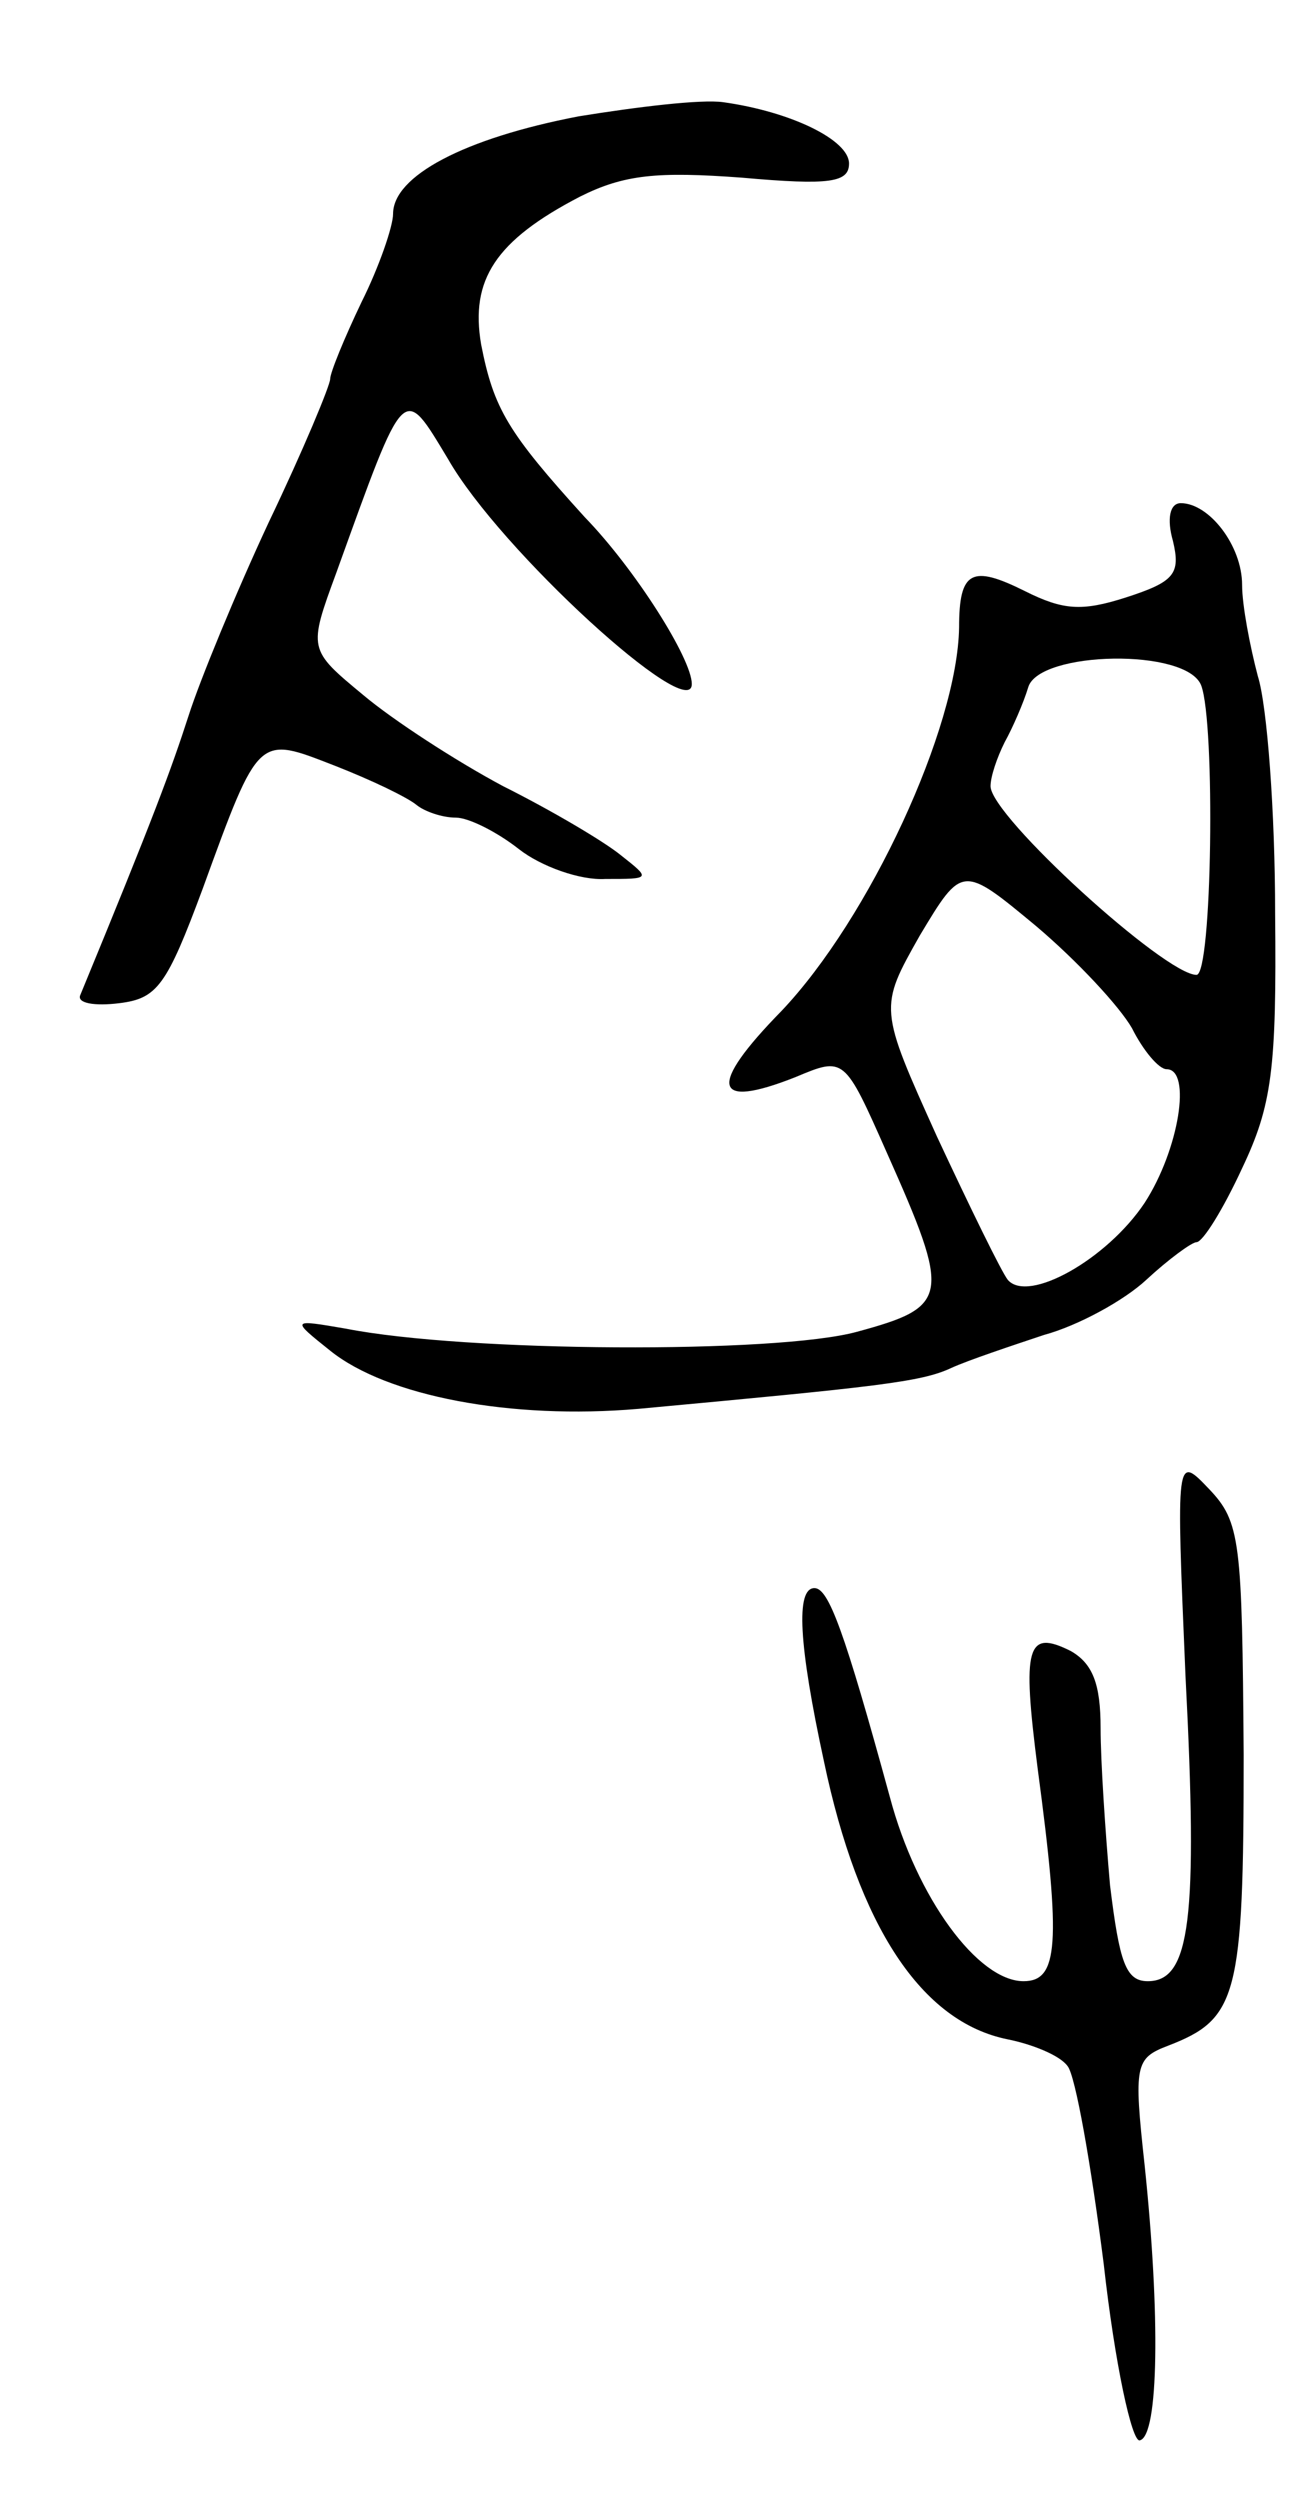 <svg version="1.0" xmlns="http://www.w3.org/2000/svg"
 width="83pt" height="159pt" viewBox="0 0 83 159"
 preserveAspectRatio="xMidYMid meet">
<g transform="translate(0,159) scale(0.1,-0.1)"
fill="#000000" stroke="none">
<path d="M368 1516 c-73 -14 -118 -38 -118 -62 0 -8 -9 -34 -20 -56 -11 -23
-20 -45 -20 -49 0 -4 -17 -45 -39 -91 -21 -45 -44 -101 -51 -123 -11 -34 -22
-64 -69 -178 -2 -5 9 -7 25 -5 24 3 30 11 53 73 36 99 35 97 84 78 23 -9 46
-20 52 -25 5 -4 16 -8 25 -8 8 0 26 -9 40 -20 14 -11 39 -20 55 -19 29 0 29 0
10 15 -11 9 -45 29 -75 44 -30 16 -70 42 -89 58 -35 29 -35 29 -17 78 44 122
42 120 71 72 33 -58 155 -169 155 -143 0 16 -36 73 -68 106 -49 54 -58 69 -66
110 -7 41 9 66 63 94 28 14 49 16 103 12 56 -5 68 -3 68 9 0 15 -37 33 -80 39
-14 2 -55 -3 -92 -9z"/>
<path d="M746 1246 c5 -21 1 -26 -30 -36 -28 -9 -40 -8 -64 4 -34 17 -42 13
-42 -23 -1 -64 -57 -185 -113 -244 -47 -48 -44 -63 9 -42 31 13 31 13 58 -48
41 -92 40 -98 -19 -114 -51 -14 -249 -13 -325 2 -35 6 -35 6 -10 -14 36 -29
115 -44 196 -37 151 14 180 17 199 26 11 5 38 14 59 21 22 6 51 22 65 35 14
13 29 24 32 24 4 0 17 21 29 47 19 40 22 63 21 162 0 64 -5 132 -11 151 -5 19
-10 45 -10 58 0 25 -21 52 -39 52 -7 0 -9 -10 -5 -24z m18 -92 c9 -24 7 -184
-3 -184 -20 0 -131 101 -131 120 0 6 4 18 9 28 5 9 12 25 15 35 7 23 101 25
110 1z m-44 -218 c7 -14 17 -26 22 -26 16 0 8 -51 -14 -85 -24 -36 -74 -64
-87 -49 -4 5 -24 46 -45 91 -37 82 -37 82 -11 128 27 45 27 45 74 6 26 -22 53
-51 61 -65z"/>
<path d="M754 524 c8 -155 3 -194 -24 -194 -14 0 -18 12 -24 61 -3 34 -6 79
-6 100 0 28 -5 41 -19 49 -28 14 -31 3 -21 -75 15 -112 13 -135 -9 -135 -29 0
-68 53 -85 117 -29 106 -39 133 -48 133 -12 0 -10 -36 6 -110 22 -105 62 -166
117 -177 15 -3 33 -10 38 -17 5 -6 15 -63 23 -126 7 -63 18 -114 23 -112 12 3
13 80 3 175 -7 64 -6 68 15 76 44 17 48 31 48 185 -1 136 -2 148 -22 169 -21
22 -21 22 -15 -119z"/>
</g>
</svg>
